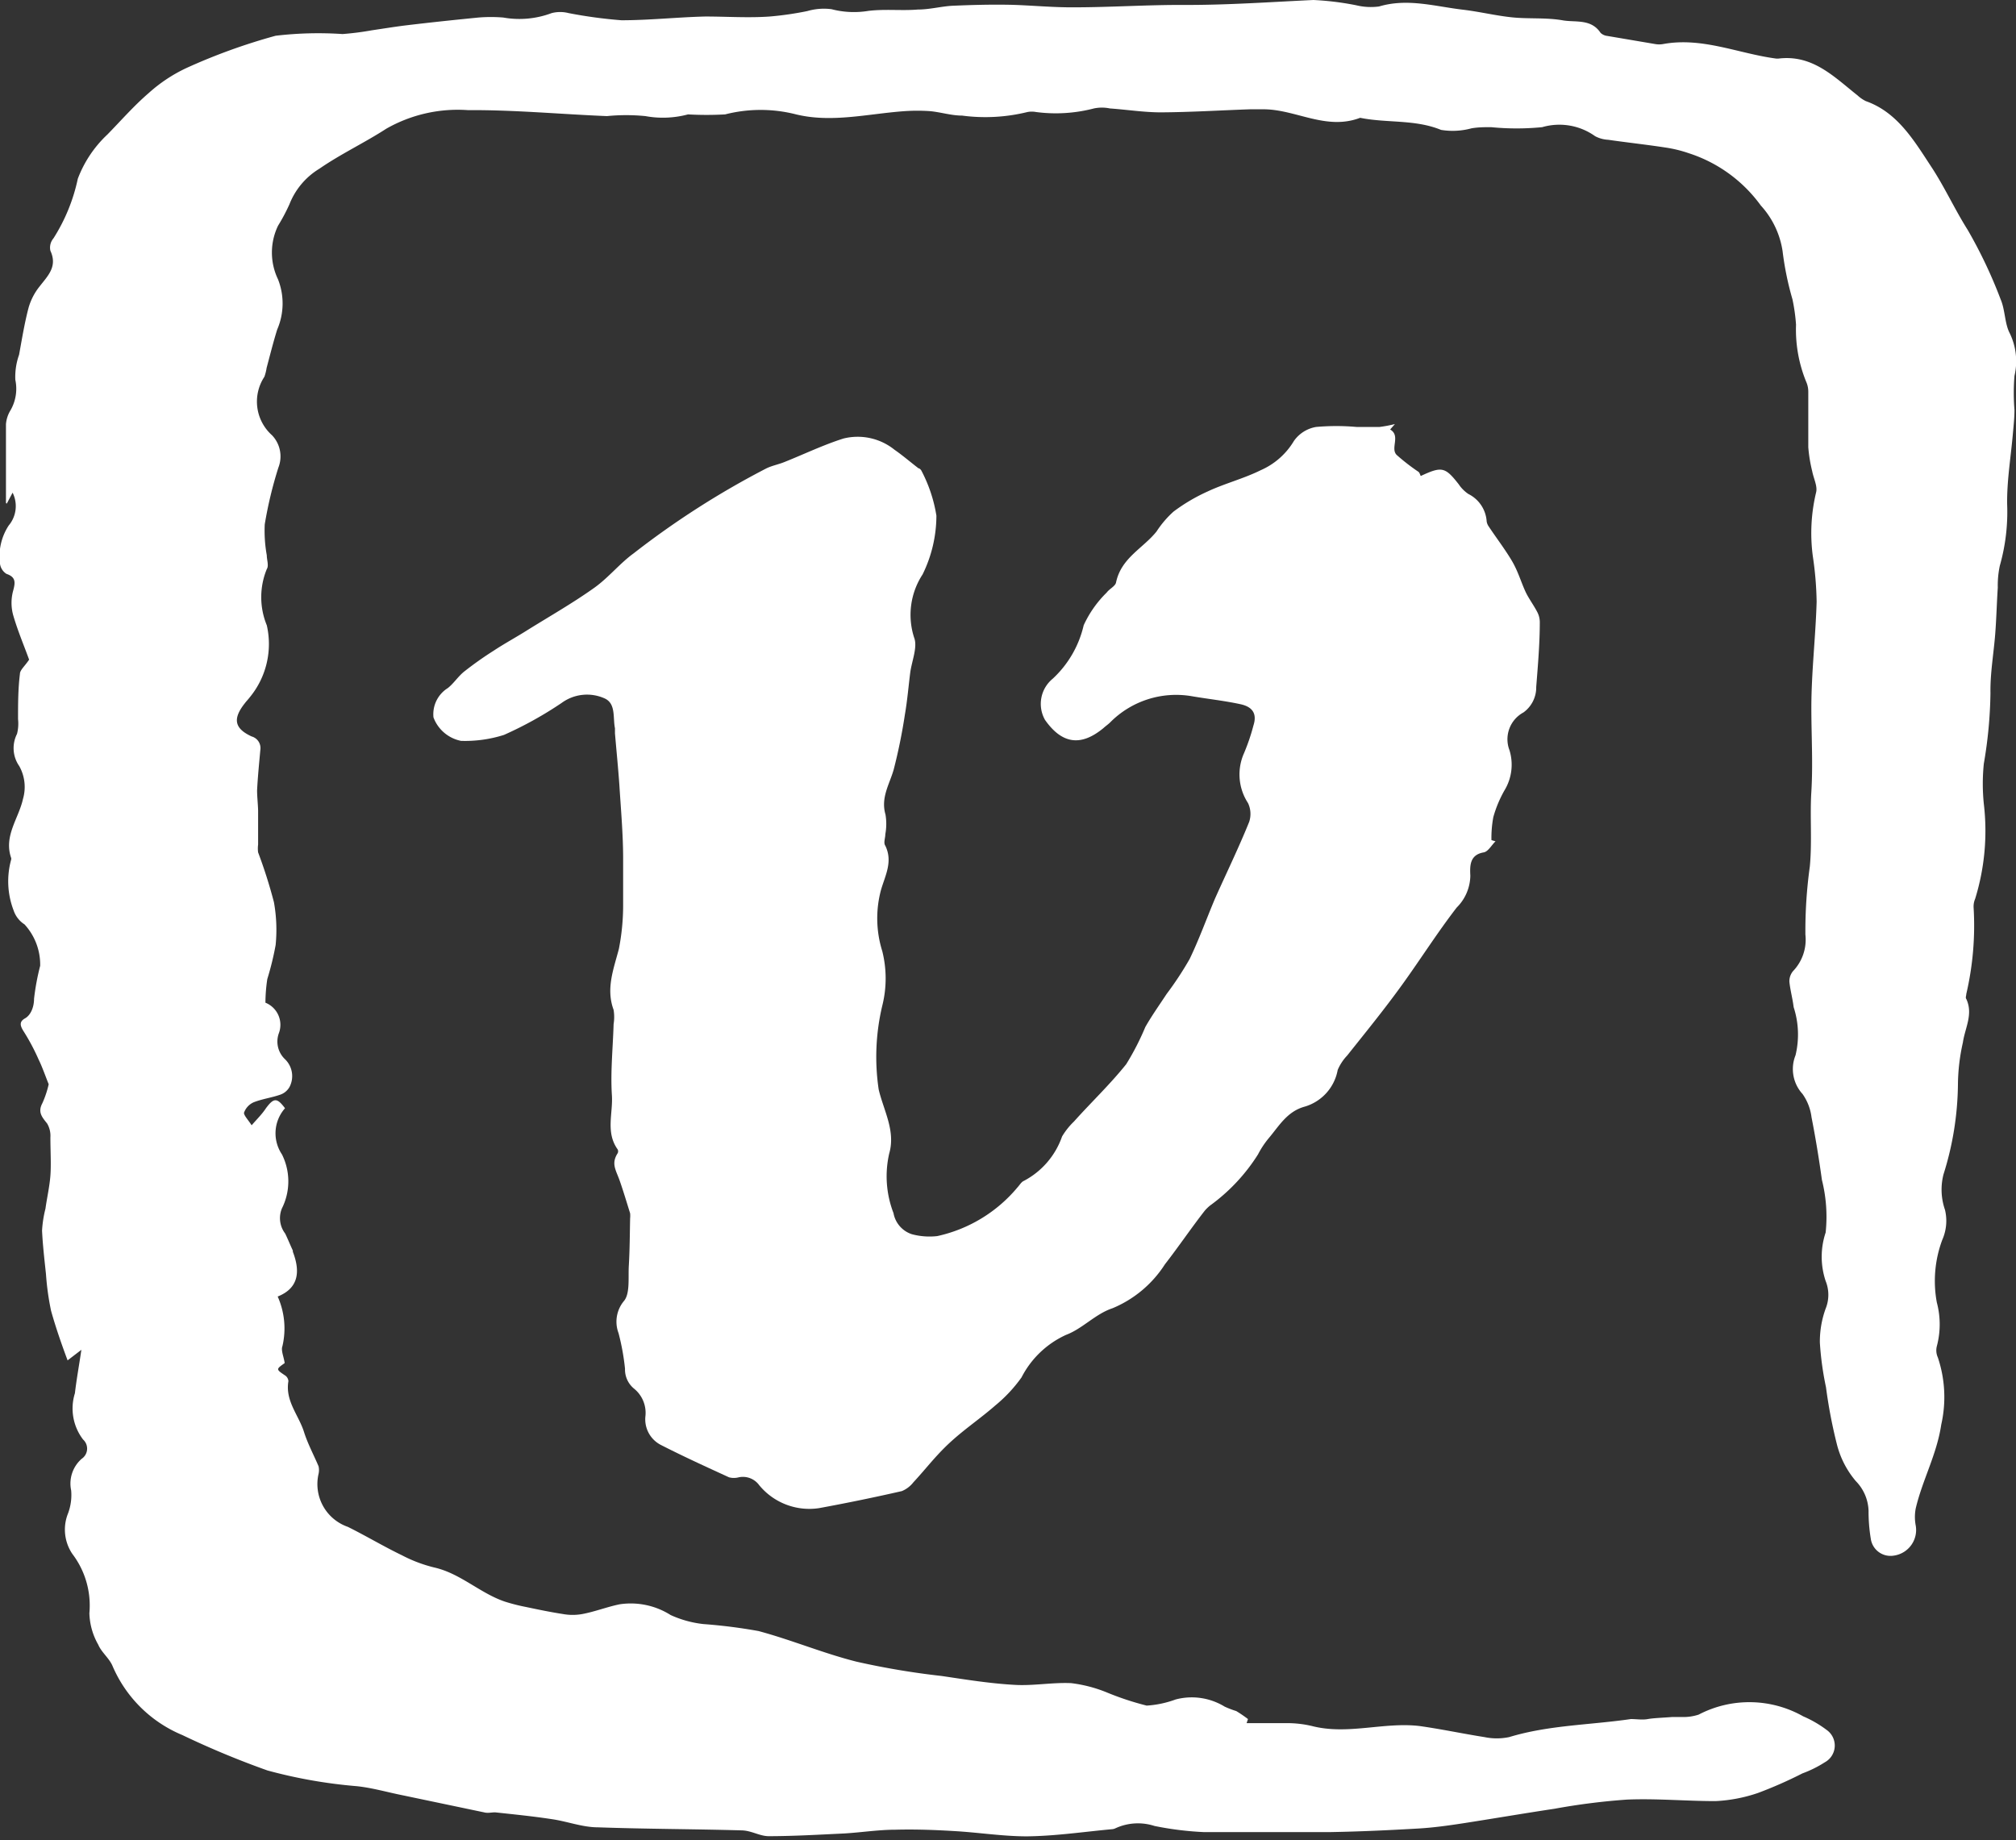 <svg xmlns="http://www.w3.org/2000/svg" id="Layer_1" viewBox="0 0 118.41 108.09" width="118.41" height="108.09"><rect x="0" y="0" width="118.41" height="108.09" fill="#333333" stroke="none"/><defs><style>.cls-1{fill:#fff}</style></defs><path d="M15.59 58.9a1.4 1.4 0 0 1 .79 1.79 1.43 1.43 0 0 0 .37 1.54 1.38 1.38 0 0 1 .25 1.63 1 1 0 0 1-.53.44c-.51.18-1.06.25-1.57.45a1.05 1.05 0 0 0-.57.62c0 .16.25.42.45.73.33-.38.61-.65.84-1 .46-.62.65-.63 1.12 0a2.22 2.22 0 0 0-.18 2.71 3.54 3.54 0 0 1 0 3.17 1.49 1.49 0 0 0 .19 1.48c.16.33.3.68.45 1v.07c.45 1.17.34 2.14-.89 2.63a4.6 4.6 0 0 1 .28 2.91c-.1.26.08.62.13 1-.52.37-.52.36.06.75a.45.45 0 0 1 .16.31c-.2 1.17.61 2 .92 3 .22.69.57 1.34.85 2a1 1 0 0 1 0 .45 2.66 2.66 0 0 0 1.72 3.11c1.07.53 2.1 1.15 3.18 1.67a8.33 8.33 0 0 0 1.91.72c1.53.35 2.68 1.51 4.13 2a11.07 11.07 0 0 0 1.26.32c.71.15 1.43.3 2.15.41a3.19 3.19 0 0 0 1.15 0c.74-.14 1.45-.42 2.18-.57a4.38 4.38 0 0 1 3 .63 6.29 6.29 0 0 0 1.92.53 31.17 31.17 0 0 1 3.24.41c1.94.52 3.81 1.31 5.76 1.8a45.84 45.84 0 0 0 5 .84c1.41.21 2.83.44 4.26.52 1.1.07 2.23-.15 3.34-.1a8.12 8.12 0 0 1 2.06.53 17 17 0 0 0 2.38.79 6 6 0 0 0 1.7-.36 3.7 3.7 0 0 1 2.88.42 5.6 5.6 0 0 0 .68.26 7.64 7.64 0 0 1 .69.47l-.08.24h2.47a6.34 6.34 0 0 1 1.37.17c2.1.54 4.22-.25 6.32 0 1.28.18 2.54.45 3.81.65a3.55 3.55 0 0 0 1.45 0c2.34-.71 4.77-.71 7.15-1.06.33 0 .68.06 1 0s.94-.08 1.42-.12h.56a2.89 2.89 0 0 0 1-.14 6.43 6.43 0 0 1 6.14.1 6.69 6.69 0 0 1 1.42.83 1.12 1.12 0 0 1-.15 1.87 6.66 6.66 0 0 1-1.31.65 25.21 25.21 0 0 1-2.61 1.15 9 9 0 0 1-2.5.48c-1.73 0-3.46-.16-5.18-.09a38.8 38.8 0 0 0-4.28.54c-1.8.27-3.6.58-5.41.86-.85.13-1.72.25-2.58.3-1.72.1-3.45.18-5.17.21H70.7a18.71 18.71 0 0 1-2.89-.36 3.15 3.15 0 0 0-2.28.13.56.56 0 0 1-.21.06c-1.65.15-3.3.4-5 .42-1.43 0-2.85-.23-4.28-.31-1.15-.07-2.29-.11-3.44-.08-1 0-2 .16-3 .22-1.48.07-3 .16-4.45.16-.52 0-1-.32-1.56-.34-2.82-.08-5.65-.08-8.47-.18-.91 0-1.8-.35-2.71-.48-1.11-.17-2.22-.28-3.33-.4-.21 0-.44.06-.65 0l-4.77-1c-.91-.18-1.82-.45-2.74-.54a29 29 0 0 1-5.21-.92 51.4 51.4 0 0 1-5-2.08 7.65 7.65 0 0 1-4.11-4.08c-.2-.45-.64-.78-.83-1.23a3.93 3.93 0 0 1-.52-1.85 5 5 0 0 0-1-3.48A2.55 2.55 0 0 1 4 88.89a3.09 3.09 0 0 0 .18-1.34 1.93 1.93 0 0 1 .62-1.86.72.72 0 0 0 .08-1.13 3 3 0 0 1-.48-2.72c.09-.78.23-1.54.38-2.55l-.81.62C3.63 79 3.28 78 3 77a15.59 15.59 0 0 1-.3-2.16c-.09-.85-.19-1.7-.23-2.55a6.71 6.71 0 0 1 .2-1.29c.09-.65.24-1.29.29-1.94s0-1.5 0-2.25a1.42 1.42 0 0 0-.19-.81c-.29-.37-.57-.66-.28-1.2a5.78 5.78 0 0 0 .37-1.11c-.19-.47-.37-1-.6-1.47a12.4 12.4 0 0 0-.88-1.65c-.21-.33-.25-.56.09-.75s.53-.67.53-1.15a14.1 14.1 0 0 1 .36-1.94 3.5 3.5 0 0 0-.92-2.43 1.56 1.56 0 0 1-.64-.82 4.77 4.77 0 0 1-.14-3v-.07c-.46-1.3.44-2.33.69-3.48A2.51 2.51 0 0 0 1.13 45 1.84 1.84 0 0 1 1 43.11a2.47 2.47 0 0 0 .06-.87c0-.88 0-1.77.11-2.65 0-.23.28-.45.54-.84-.28-.78-.67-1.69-.94-2.63a2.71 2.71 0 0 1 0-1.41c.14-.51.16-.81-.39-1a.83.83 0 0 1-.38-.59 3.32 3.32 0 0 1 .51-2.25 1.77 1.77 0 0 0 .23-1.93l-.34.64s-.05 0-.05-.07v-4.59a1.83 1.83 0 0 1 .25-.79 2.53 2.53 0 0 0 .3-1.82 3.9 3.9 0 0 1 .22-1.47c.17-.93.32-1.86.56-2.77a3.56 3.56 0 0 1 .65-1.25c.48-.62 1.06-1.16.63-2.09a.84.84 0 0 1 .18-.73 10.6 10.6 0 0 0 1.43-3.5 6.89 6.89 0 0 1 1.74-2.6c.8-.82 1.56-1.69 2.42-2.43A9 9 0 0 1 10.94 4a34.84 34.84 0 0 1 5.25-1.9 21.32 21.32 0 0 1 3.93-.1 16.85 16.85 0 0 0 1.72-.22c.68-.1 1.35-.21 2-.29 1.42-.17 2.84-.32 4.26-.46a8.91 8.91 0 0 1 1.46 0A5.39 5.39 0 0 0 32.4.77a2 2 0 0 1 1 0 27.45 27.45 0 0 0 3.1.42c1.64 0 3.28-.18 4.92-.22 1.26 0 2.53.09 3.79 0a18.91 18.91 0 0 0 2.21-.32 3.48 3.48 0 0 1 1.42-.11 5.2 5.2 0 0 0 2.16.1c1-.12 1.94 0 2.91-.08.68 0 1.35-.18 2-.22 1.14-.05 2.25-.08 3.37-.06s2.52.16 3.78.15c2.16 0 4.32-.15 6.48-.14C72.08.3 74.6.12 77.14 0a16.84 16.84 0 0 1 2.52.31A3.61 3.61 0 0 0 81 .38c1.68-.5 3.29 0 4.93.19 1 .12 1.92.35 2.89.45s2 0 3 .18c.74.12 1.64-.1 2.19.73a.68.68 0 0 0 .39.18l2.83.48a1.34 1.34 0 0 0 .44 0c2.31-.43 4.44.56 6.65.85a.83.83 0 0 0 .15 0c2-.24 3.25 1.07 4.64 2.17a2 2 0 0 0 .48.33c1.84.65 2.81 2.28 3.82 3.82.79 1.19 1.39 2.52 2.16 3.74a27.82 27.82 0 0 1 1.94 4.09c.27.63.23 1.42.54 2a3.76 3.76 0 0 1 .27 2.49 12.37 12.37 0 0 0 0 2c0 .46-.05.91-.09 1.36-.12 1.4-.36 2.79-.34 4.18a11.53 11.53 0 0 1-.43 3.61 5.54 5.54 0 0 0-.12 1.29c-.06.9-.08 1.81-.15 2.71-.09 1.16-.3 2.32-.28 3.48a26.15 26.15 0 0 1-.39 4.15 11.64 11.64 0 0 0 0 2.36 13.51 13.51 0 0 1-.51 5.58 1.15 1.15 0 0 0-.09.51 17.71 17.71 0 0 1-.43 5.08c0 .1-.06.22 0 .29.42.9-.08 1.71-.2 2.56a11.59 11.59 0 0 0-.29 2.46 18.12 18.12 0 0 1-.85 5.29 3.61 3.61 0 0 0 .09 2.08 2.76 2.76 0 0 1-.16 1.76 6.91 6.91 0 0 0-.32 3.68 5 5 0 0 1 0 2.57 1 1 0 0 0 .06.66 7.31 7.31 0 0 1 .2 3.94c-.26 1.76-1.11 3.26-1.5 4.93a2.66 2.66 0 0 0 0 1 1.52 1.52 0 0 1-1.29 1.77 1.17 1.17 0 0 1-1.35-1 9.69 9.69 0 0 1-.13-1.63A2.61 2.61 0 0 0 109 87a5.36 5.36 0 0 1-1.11-2.16 29.11 29.11 0 0 1-.64-3.35 17.94 17.94 0 0 1-.36-2.62 5.68 5.68 0 0 1 .34-2 2.16 2.16 0 0 0 0-1.62 4.49 4.49 0 0 1 0-2.85 8.87 8.87 0 0 0-.22-3.09c-.17-1.23-.37-2.46-.61-3.68a3 3 0 0 0-.53-1.37 2.17 2.17 0 0 1-.41-2.27 5.2 5.2 0 0 0-.11-2.83c-.06-.5-.2-1-.25-1.49a.93.93 0 0 1 .21-.62 2.67 2.67 0 0 0 .73-2.15 27.5 27.5 0 0 1 .26-4c.14-1.47 0-3 .09-4.39.1-1.66 0-3.29 0-4.93 0-2.07.25-4.15.31-6.23a19.73 19.73 0 0 0-.22-2.65 10.25 10.25 0 0 1 .19-3.78c.09-.36-.15-.82-.23-1.24a8.63 8.63 0 0 1-.23-1.41V23a1.45 1.45 0 0 0-.13-.59 8.1 8.1 0 0 1-.59-3.34 10.69 10.69 0 0 0-.21-1.49 17.78 17.78 0 0 1-.58-2.83 5.1 5.1 0 0 0-1.28-2.68A8.41 8.41 0 0 0 99.19 9a7.62 7.62 0 0 0-1.41-.34c-1.11-.17-2.23-.29-3.33-.45a1.81 1.81 0 0 1-.76-.21 3.61 3.61 0 0 0-3.11-.53 15.31 15.31 0 0 1-3 0c-.39 0-.77 0-1.16.07a4.19 4.19 0 0 1-1.78.09c-1.54-.63-3.18-.39-4.75-.71-2 .76-3.76-.49-5.66-.5h-.8c-1.75.06-3.49.17-5.24.18-1 0-2-.16-3-.23a2.28 2.28 0 0 0-.94 0 8.87 8.87 0 0 1-3.4.21 1.38 1.38 0 0 0-.5 0 10.36 10.36 0 0 1-3.84.21c-.63 0-1.25-.2-1.87-.26a11 11 0 0 0-1.52 0c-2.12.15-4.26.7-6.36.19a8.41 8.41 0 0 0-4.17 0 19.66 19.66 0 0 1-2.18 0 5.69 5.69 0 0 1-2.5.1 11.45 11.45 0 0 0-2.26 0c-2.72-.11-5.44-.37-8.16-.35a8.47 8.47 0 0 0-4.8 1.09c-1.28.83-2.67 1.48-3.93 2.35A4.26 4.26 0 0 0 17 12a10.9 10.9 0 0 1-.67 1.26 3.63 3.63 0 0 0 0 3.15 3.86 3.86 0 0 1-.05 2.95c-.23.74-.42 1.5-.62 2.25a2.83 2.83 0 0 1-.13.52 2.65 2.65 0 0 0 .45 3.44 1.8 1.8 0 0 1 .37 1.9 24.08 24.08 0 0 0-.8 3.33 8.08 8.08 0 0 0 .12 1.82c0 .27.13.61 0 .81a4.34 4.34 0 0 0 0 3.3 4.92 4.92 0 0 1-1 4.23c-.09.12-.2.23-.29.35-.72.91-.62 1.48.4 1.95a.71.71 0 0 1 .51.8c-.07.78-.15 1.57-.19 2.36 0 .39.05.79.06 1.19v2a1.77 1.77 0 0 0 0 .46 29 29 0 0 1 .93 2.93 9.16 9.16 0 0 1 .1 2.51 17.18 17.18 0 0 1-.49 2 9.59 9.59 0 0 0-.11 1.39z" class="cls-1"/><path d="M81.93 24.91l-.28.32c.63.36 0 1.1.38 1.49a12 12 0 0 0 1.29 1c.07.06.09.18.13.24 1.24-.58 1.43-.53 2.23.49a2.06 2.06 0 0 0 .57.57 1.94 1.94 0 0 1 1.07 1.61.69.69 0 0 0 .11.28c.45.68.95 1.33 1.35 2s.55 1.28.85 1.91c.19.38.45.73.65 1.11a1.29 1.29 0 0 1 .16.61c0 1.27-.11 2.54-.21 3.81a1.81 1.81 0 0 1-.75 1.5 1.79 1.79 0 0 0-.82 2.22 2.9 2.9 0 0 1-.29 2.35 6.94 6.94 0 0 0-.66 1.58 6.71 6.71 0 0 0-.11 1.35l.24.07c-.23.22-.43.6-.69.65-.83.14-.82.79-.79 1.37a2.69 2.69 0 0 1-.8 1.87c-1.12 1.45-2.1 3-3.18 4.5s-2.17 2.83-3.25 4.19a2.85 2.85 0 0 0-.56.85A2.76 2.76 0 0 1 76.65 65c-1.05.28-1.52 1.14-2.14 1.87a5.27 5.27 0 0 0-.62.94 10.85 10.85 0 0 1-2.81 3 2.34 2.34 0 0 0-.32.31c-.78 1-1.54 2.12-2.34 3.15a6.71 6.71 0 0 1-3.08 2.58c-1 .33-1.76 1.2-2.72 1.56a5.5 5.5 0 0 0-2.62 2.5 8.49 8.49 0 0 1-1.53 1.64c-.88.77-1.85 1.42-2.7 2.21s-1.41 1.55-2.12 2.31a1.66 1.66 0 0 1-.68.52q-2.41.55-4.86 1a3.81 3.81 0 0 1-3.52-1.35 1.18 1.18 0 0 0-1.2-.46 1.12 1.12 0 0 1-.57 0c-1.33-.61-2.67-1.22-4-1.9a1.69 1.69 0 0 1-.91-1.7 1.83 1.83 0 0 0-.67-1.61 1.45 1.45 0 0 1-.53-1.17 13.69 13.69 0 0 0-.38-2.09 1.9 1.9 0 0 1 .32-1.89c.35-.42.25-1.29.28-2 .06-1 .06-1.9.08-2.85a1.5 1.5 0 0 0 0-.3c-.2-.64-.39-1.28-.61-1.91s-.52-1-.12-1.62a.25.25 0 0 0 0-.22c-.72-1-.27-2.12-.34-3.18-.09-1.38.06-2.79.1-4.18a2.6 2.6 0 0 0 0-.84c-.46-1.25 0-2.39.31-3.58a13.36 13.36 0 0 0 .25-2.55v-2.74c0-1.44-.13-2.88-.22-4.32-.07-1-.17-2-.26-3.05v-.3c-.13-.62.07-1.46-.62-1.76a2.52 2.52 0 0 0-2.51.27 22.08 22.08 0 0 1-3.39 1.88 7.54 7.54 0 0 1-2.52.35 2.18 2.18 0 0 1-1.62-1.38 1.81 1.81 0 0 1 .84-1.72c.36-.28.62-.71 1-1a20.55 20.55 0 0 1 1.7-1.2c.65-.43 1.34-.8 2-1.22 1.32-.82 2.67-1.59 3.93-2.49.82-.59 1.48-1.42 2.28-2A50.09 50.09 0 0 1 45 27.52c.34-.17.74-.24 1.1-.39 1.15-.46 2.27-1 3.44-1.37a3.45 3.45 0 0 1 3 .66c.49.34.94.73 1.41 1.09.06 0 .14.08.17.14a8.58 8.58 0 0 1 .88 2.64 7.85 7.85 0 0 1-.81 3.45 4.34 4.34 0 0 0-.5 3.71c.22.56-.14 1.38-.23 2.08s-.17 1.64-.31 2.44a32.05 32.05 0 0 1-.66 3.24c-.25.87-.77 1.65-.48 2.64A3.35 3.35 0 0 1 52 49c0 .23-.12.51 0 .68.45.93 0 1.73-.25 2.58a6.43 6.43 0 0 0 .07 3.61 6.59 6.59 0 0 1 0 3.21 13 13 0 0 0-.21 4.92c.29 1.23 1 2.43.62 3.75a6 6 0 0 0 .25 3.51 1.6 1.6 0 0 0 1.08 1.24 4 4 0 0 0 1.49.11 8.5 8.5 0 0 0 4.72-2.87c.12-.13.22-.31.36-.37a4.68 4.68 0 0 0 2.25-2.61 4.17 4.17 0 0 1 .7-.88c1-1.12 2.12-2.18 3.07-3.37a15.42 15.42 0 0 0 1.12-2.18c.38-.67.83-1.3 1.25-1.94a19.58 19.58 0 0 0 1.35-2.05c.56-1.16 1-2.39 1.5-3.57.67-1.5 1.4-3 2-4.49a1.48 1.48 0 0 0-.07-1.11 3.07 3.07 0 0 1-.24-2.91 11.74 11.74 0 0 0 .56-1.64c.21-.65 0-1.1-.79-1.26-.93-.2-1.87-.3-2.81-.46a5.45 5.45 0 0 0-4.81 1.53c-.12.12-.27.22-.4.34-1.32 1.09-2.43.94-3.43-.48a1.91 1.91 0 0 1 .45-2.42 6.16 6.16 0 0 0 1.82-3.14A6.43 6.43 0 0 1 65 34.81c.16-.22.5-.37.55-.59.3-1.45 1.58-2 2.38-3a5.85 5.85 0 0 1 1-1.17 10.54 10.54 0 0 1 2-1.18c1-.47 2.11-.75 3.12-1.25A4.26 4.26 0 0 0 76 25.9a2 2 0 0 1 1.3-.82 13.52 13.52 0 0 1 2.38 0h1.35a7.64 7.64 0 0 0 .9-.17z" class="cls-1"/></svg>